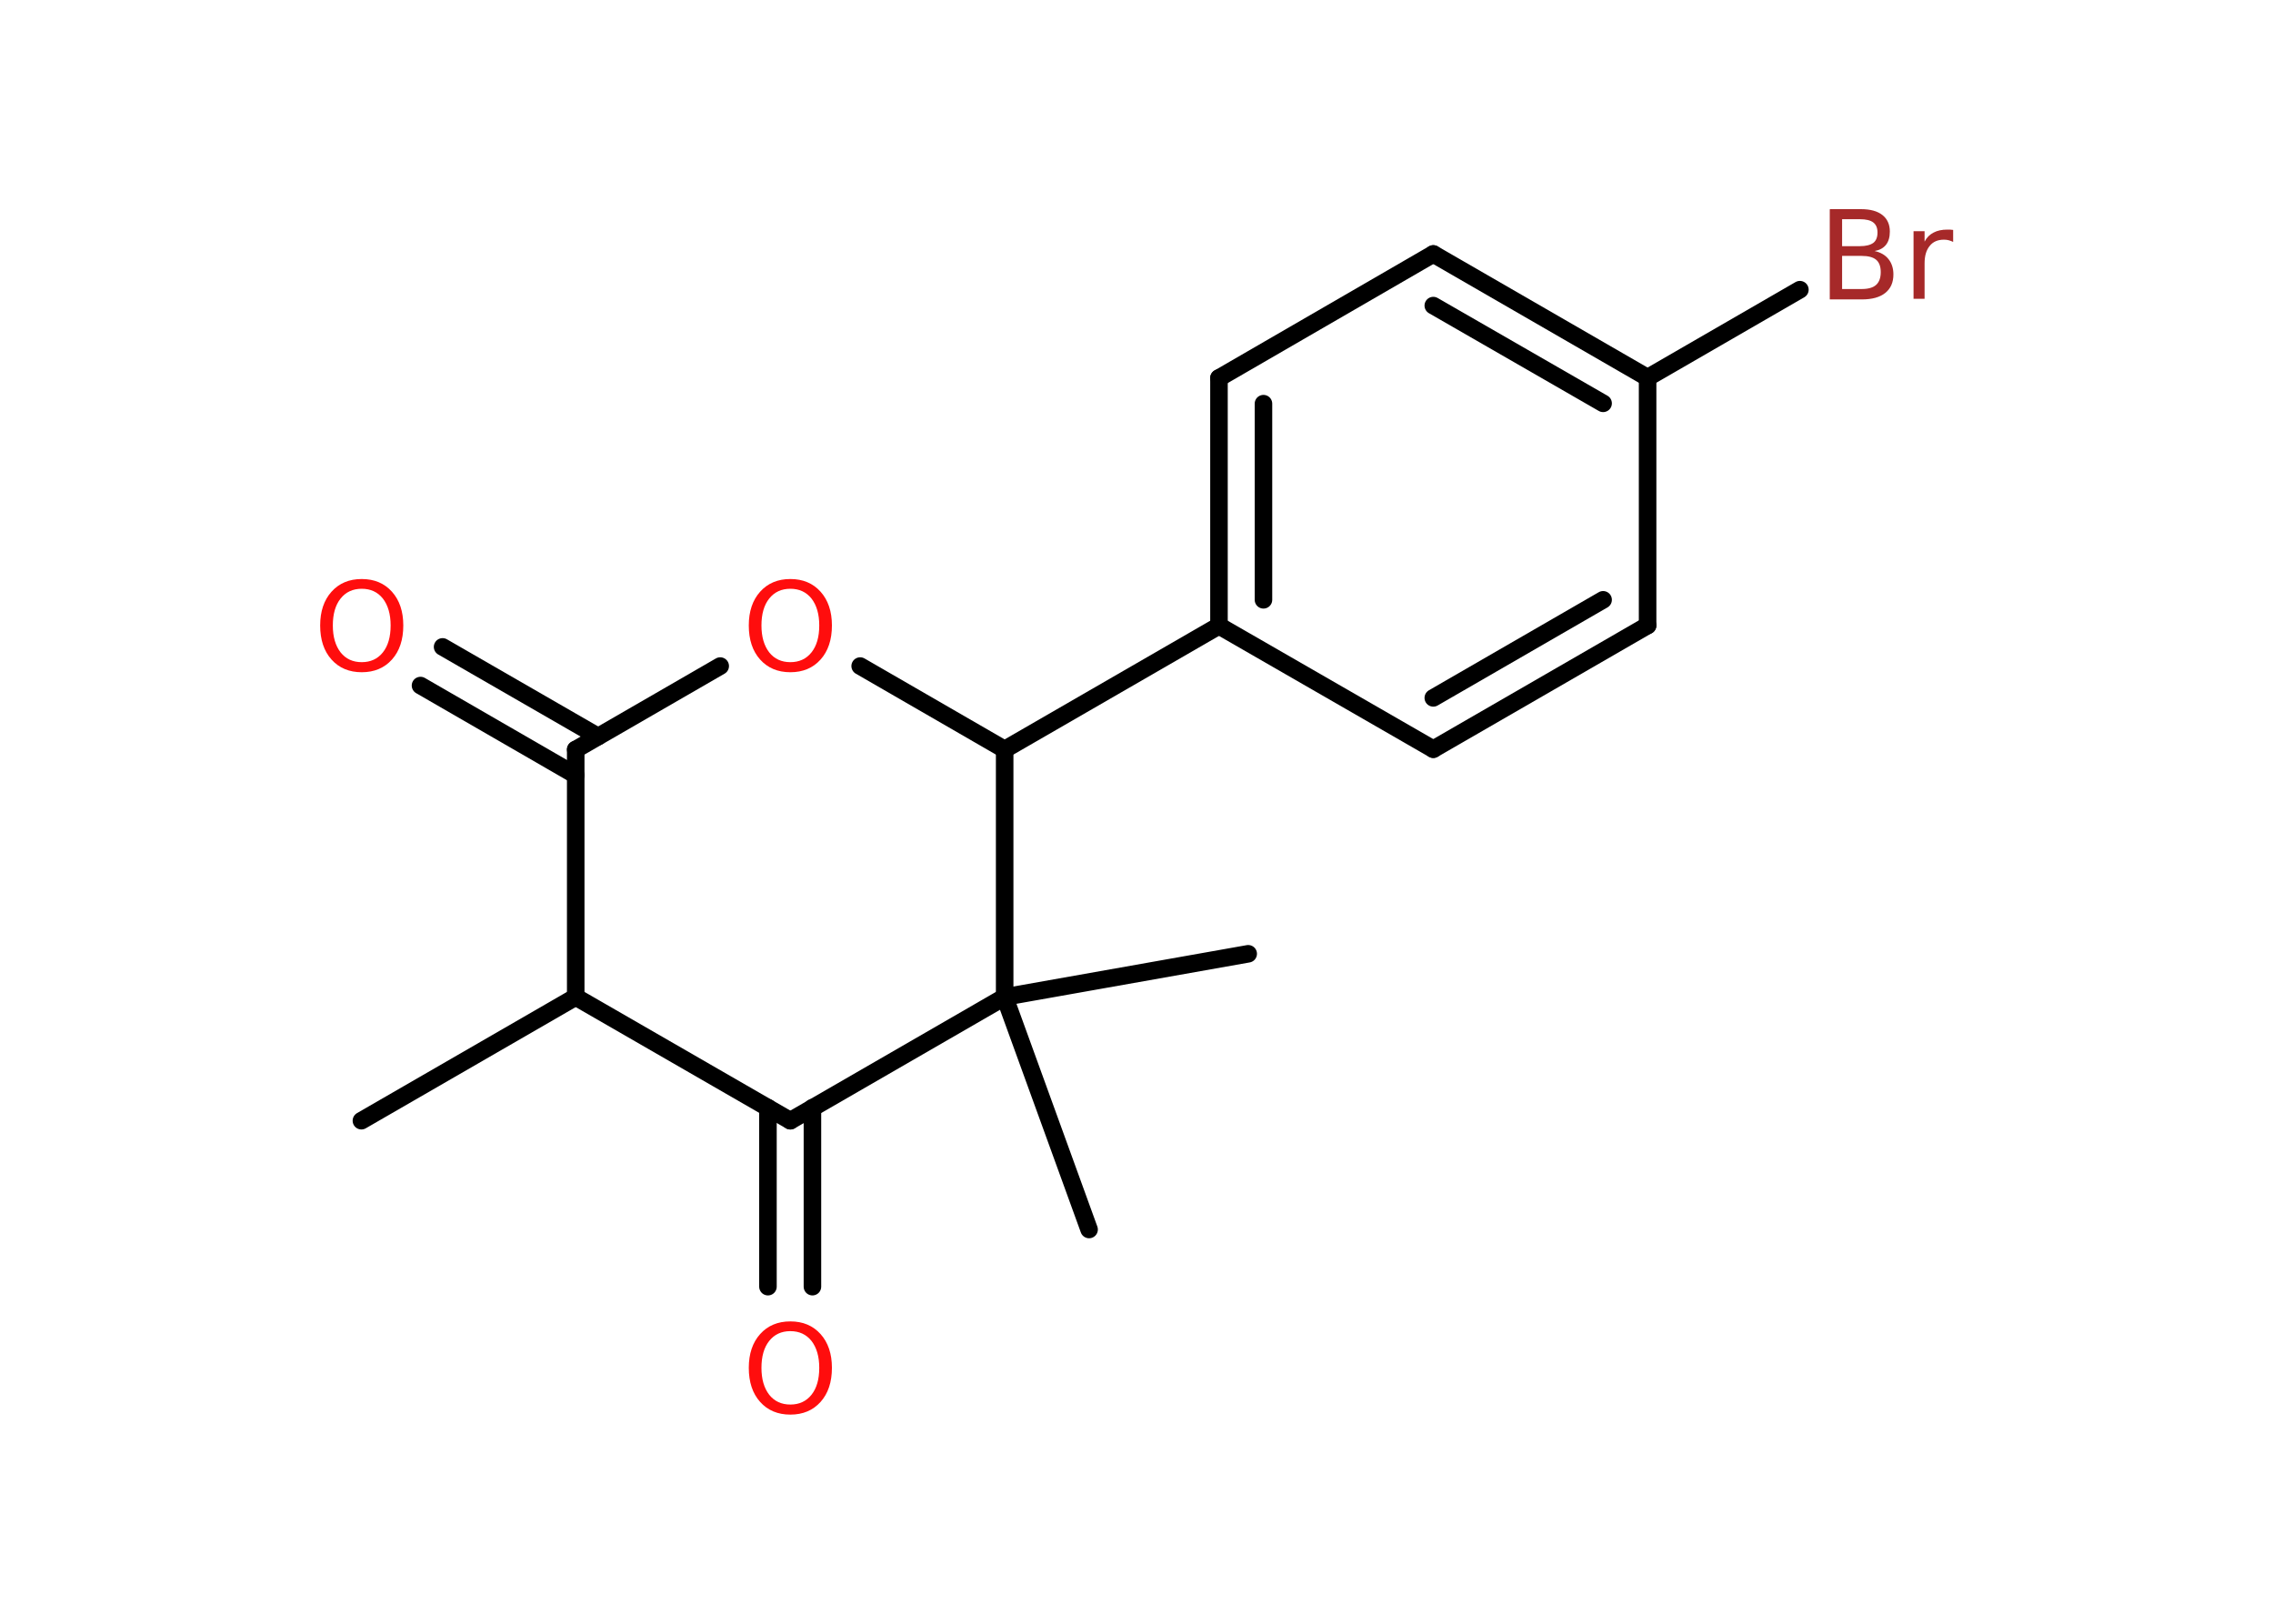 <?xml version='1.0' encoding='UTF-8'?>
<!DOCTYPE svg PUBLIC "-//W3C//DTD SVG 1.1//EN" "http://www.w3.org/Graphics/SVG/1.1/DTD/svg11.dtd">
<svg version='1.2' xmlns='http://www.w3.org/2000/svg' xmlns:xlink='http://www.w3.org/1999/xlink' width='70.0mm' height='50.0mm' viewBox='0 0 70.0 50.0'>
  <desc>Generated by the Chemistry Development Kit (http://github.com/cdk)</desc>
  <g stroke-linecap='round' stroke-linejoin='round' stroke='#000000' stroke-width='.54' fill='#FF0D0D'>
    <rect x='.0' y='.0' width='70.0' height='50.0' fill='#FFFFFF' stroke='none'/>
    <g id='mol1' class='mol'>
      <line id='mol1bnd1' class='bond' x1='11.13' y1='34.51' x2='17.73' y2='30.7'/>
      <line id='mol1bnd2' class='bond' x1='17.73' y1='30.7' x2='17.73' y2='23.08'/>
      <g id='mol1bnd3' class='bond'>
        <line x1='17.73' y1='23.87' x2='12.95' y2='21.11'/>
        <line x1='18.42' y1='22.68' x2='13.63' y2='19.92'/>
      </g>
      <line id='mol1bnd4' class='bond' x1='17.73' y1='23.08' x2='22.18' y2='20.51'/>
      <line id='mol1bnd5' class='bond' x1='26.49' y1='20.51' x2='30.94' y2='23.08'/>
      <line id='mol1bnd6' class='bond' x1='30.94' y1='23.08' x2='37.54' y2='19.27'/>
      <g id='mol1bnd7' class='bond'>
        <line x1='37.54' y1='11.64' x2='37.54' y2='19.27'/>
        <line x1='38.91' y1='12.43' x2='38.91' y2='18.47'/>
      </g>
      <line id='mol1bnd8' class='bond' x1='37.54' y1='11.64' x2='44.14' y2='7.82'/>
      <g id='mol1bnd9' class='bond'>
        <line x1='50.74' y1='11.63' x2='44.14' y2='7.82'/>
        <line x1='49.37' y1='12.42' x2='44.14' y2='9.41'/>
      </g>
      <line id='mol1bnd10' class='bond' x1='50.74' y1='11.63' x2='55.43' y2='8.92'/>
      <line id='mol1bnd11' class='bond' x1='50.74' y1='11.63' x2='50.74' y2='19.26'/>
      <g id='mol1bnd12' class='bond'>
        <line x1='44.14' y1='23.07' x2='50.74' y2='19.26'/>
        <line x1='44.14' y1='21.49' x2='49.37' y2='18.47'/>
      </g>
      <line id='mol1bnd13' class='bond' x1='37.54' y1='19.27' x2='44.14' y2='23.07'/>
      <line id='mol1bnd14' class='bond' x1='30.94' y1='23.08' x2='30.94' y2='30.7'/>
      <line id='mol1bnd15' class='bond' x1='30.94' y1='30.7' x2='33.54' y2='37.86'/>
      <line id='mol1bnd16' class='bond' x1='30.94' y1='30.7' x2='38.44' y2='29.37'/>
      <line id='mol1bnd17' class='bond' x1='30.94' y1='30.7' x2='24.34' y2='34.51'/>
      <line id='mol1bnd18' class='bond' x1='17.73' y1='30.7' x2='24.34' y2='34.51'/>
      <g id='mol1bnd19' class='bond'>
        <line x1='25.02' y1='34.11' x2='25.02' y2='39.62'/>
        <line x1='23.65' y1='34.11' x2='23.65' y2='39.62'/>
      </g>
      <path id='mol1atm4' class='atom' d='M11.14 18.13q-.41 .0 -.65 .3q-.24 .3 -.24 .83q.0 .52 .24 .83q.24 .3 .65 .3q.41 .0 .65 -.3q.24 -.3 .24 -.83q.0 -.52 -.24 -.83q-.24 -.3 -.65 -.3zM11.14 17.83q.58 .0 .93 .39q.35 .39 .35 1.04q.0 .66 -.35 1.05q-.35 .39 -.93 .39q-.58 .0 -.93 -.39q-.35 -.39 -.35 -1.05q.0 -.65 .35 -1.04q.35 -.39 .93 -.39z' stroke='none'/>
      <path id='mol1atm5' class='atom' d='M24.34 18.13q-.41 .0 -.65 .3q-.24 .3 -.24 .83q.0 .52 .24 .83q.24 .3 .65 .3q.41 .0 .65 -.3q.24 -.3 .24 -.83q.0 -.52 -.24 -.83q-.24 -.3 -.65 -.3zM24.34 17.83q.58 .0 .93 .39q.35 .39 .35 1.04q.0 .66 -.35 1.05q-.35 .39 -.93 .39q-.58 .0 -.93 -.39q-.35 -.39 -.35 -1.05q.0 -.65 .35 -1.04q.35 -.39 .93 -.39z' stroke='none'/>
      <path id='mol1atm11' class='atom' d='M56.73 7.88v1.02h.6q.31 .0 .45 -.13q.14 -.13 .14 -.39q.0 -.26 -.14 -.38q-.14 -.12 -.45 -.12h-.6zM56.73 6.75v.83h.55q.27 .0 .41 -.1q.13 -.1 .13 -.32q.0 -.21 -.13 -.31q-.13 -.1 -.41 -.1h-.55zM56.36 6.44h.95q.43 .0 .66 .18q.23 .18 .23 .51q.0 .26 -.12 .41q-.12 .15 -.35 .19q.28 .06 .43 .25q.15 .19 .15 .47q.0 .37 -.25 .57q-.25 .2 -.72 .2h-.99v-2.77zM60.15 7.45q-.06 -.03 -.13 -.05q-.07 -.02 -.15 -.02q-.29 .0 -.44 .19q-.16 .19 -.16 .54v1.09h-.34v-2.08h.34v.32q.1 -.19 .28 -.28q.17 -.09 .42 -.09q.04 .0 .08 .0q.04 .0 .1 .01v.35z' stroke='none' fill='#A62929'/>
      <path id='mol1atm18' class='atom' d='M24.34 40.99q-.41 .0 -.65 .3q-.24 .3 -.24 .83q.0 .52 .24 .83q.24 .3 .65 .3q.41 .0 .65 -.3q.24 -.3 .24 -.83q.0 -.52 -.24 -.83q-.24 -.3 -.65 -.3zM24.34 40.69q.58 .0 .93 .39q.35 .39 .35 1.04q.0 .66 -.35 1.05q-.35 .39 -.93 .39q-.58 .0 -.93 -.39q-.35 -.39 -.35 -1.05q.0 -.65 .35 -1.04q.35 -.39 .93 -.39z' stroke='none'/>
    </g>
  </g>
</svg>
